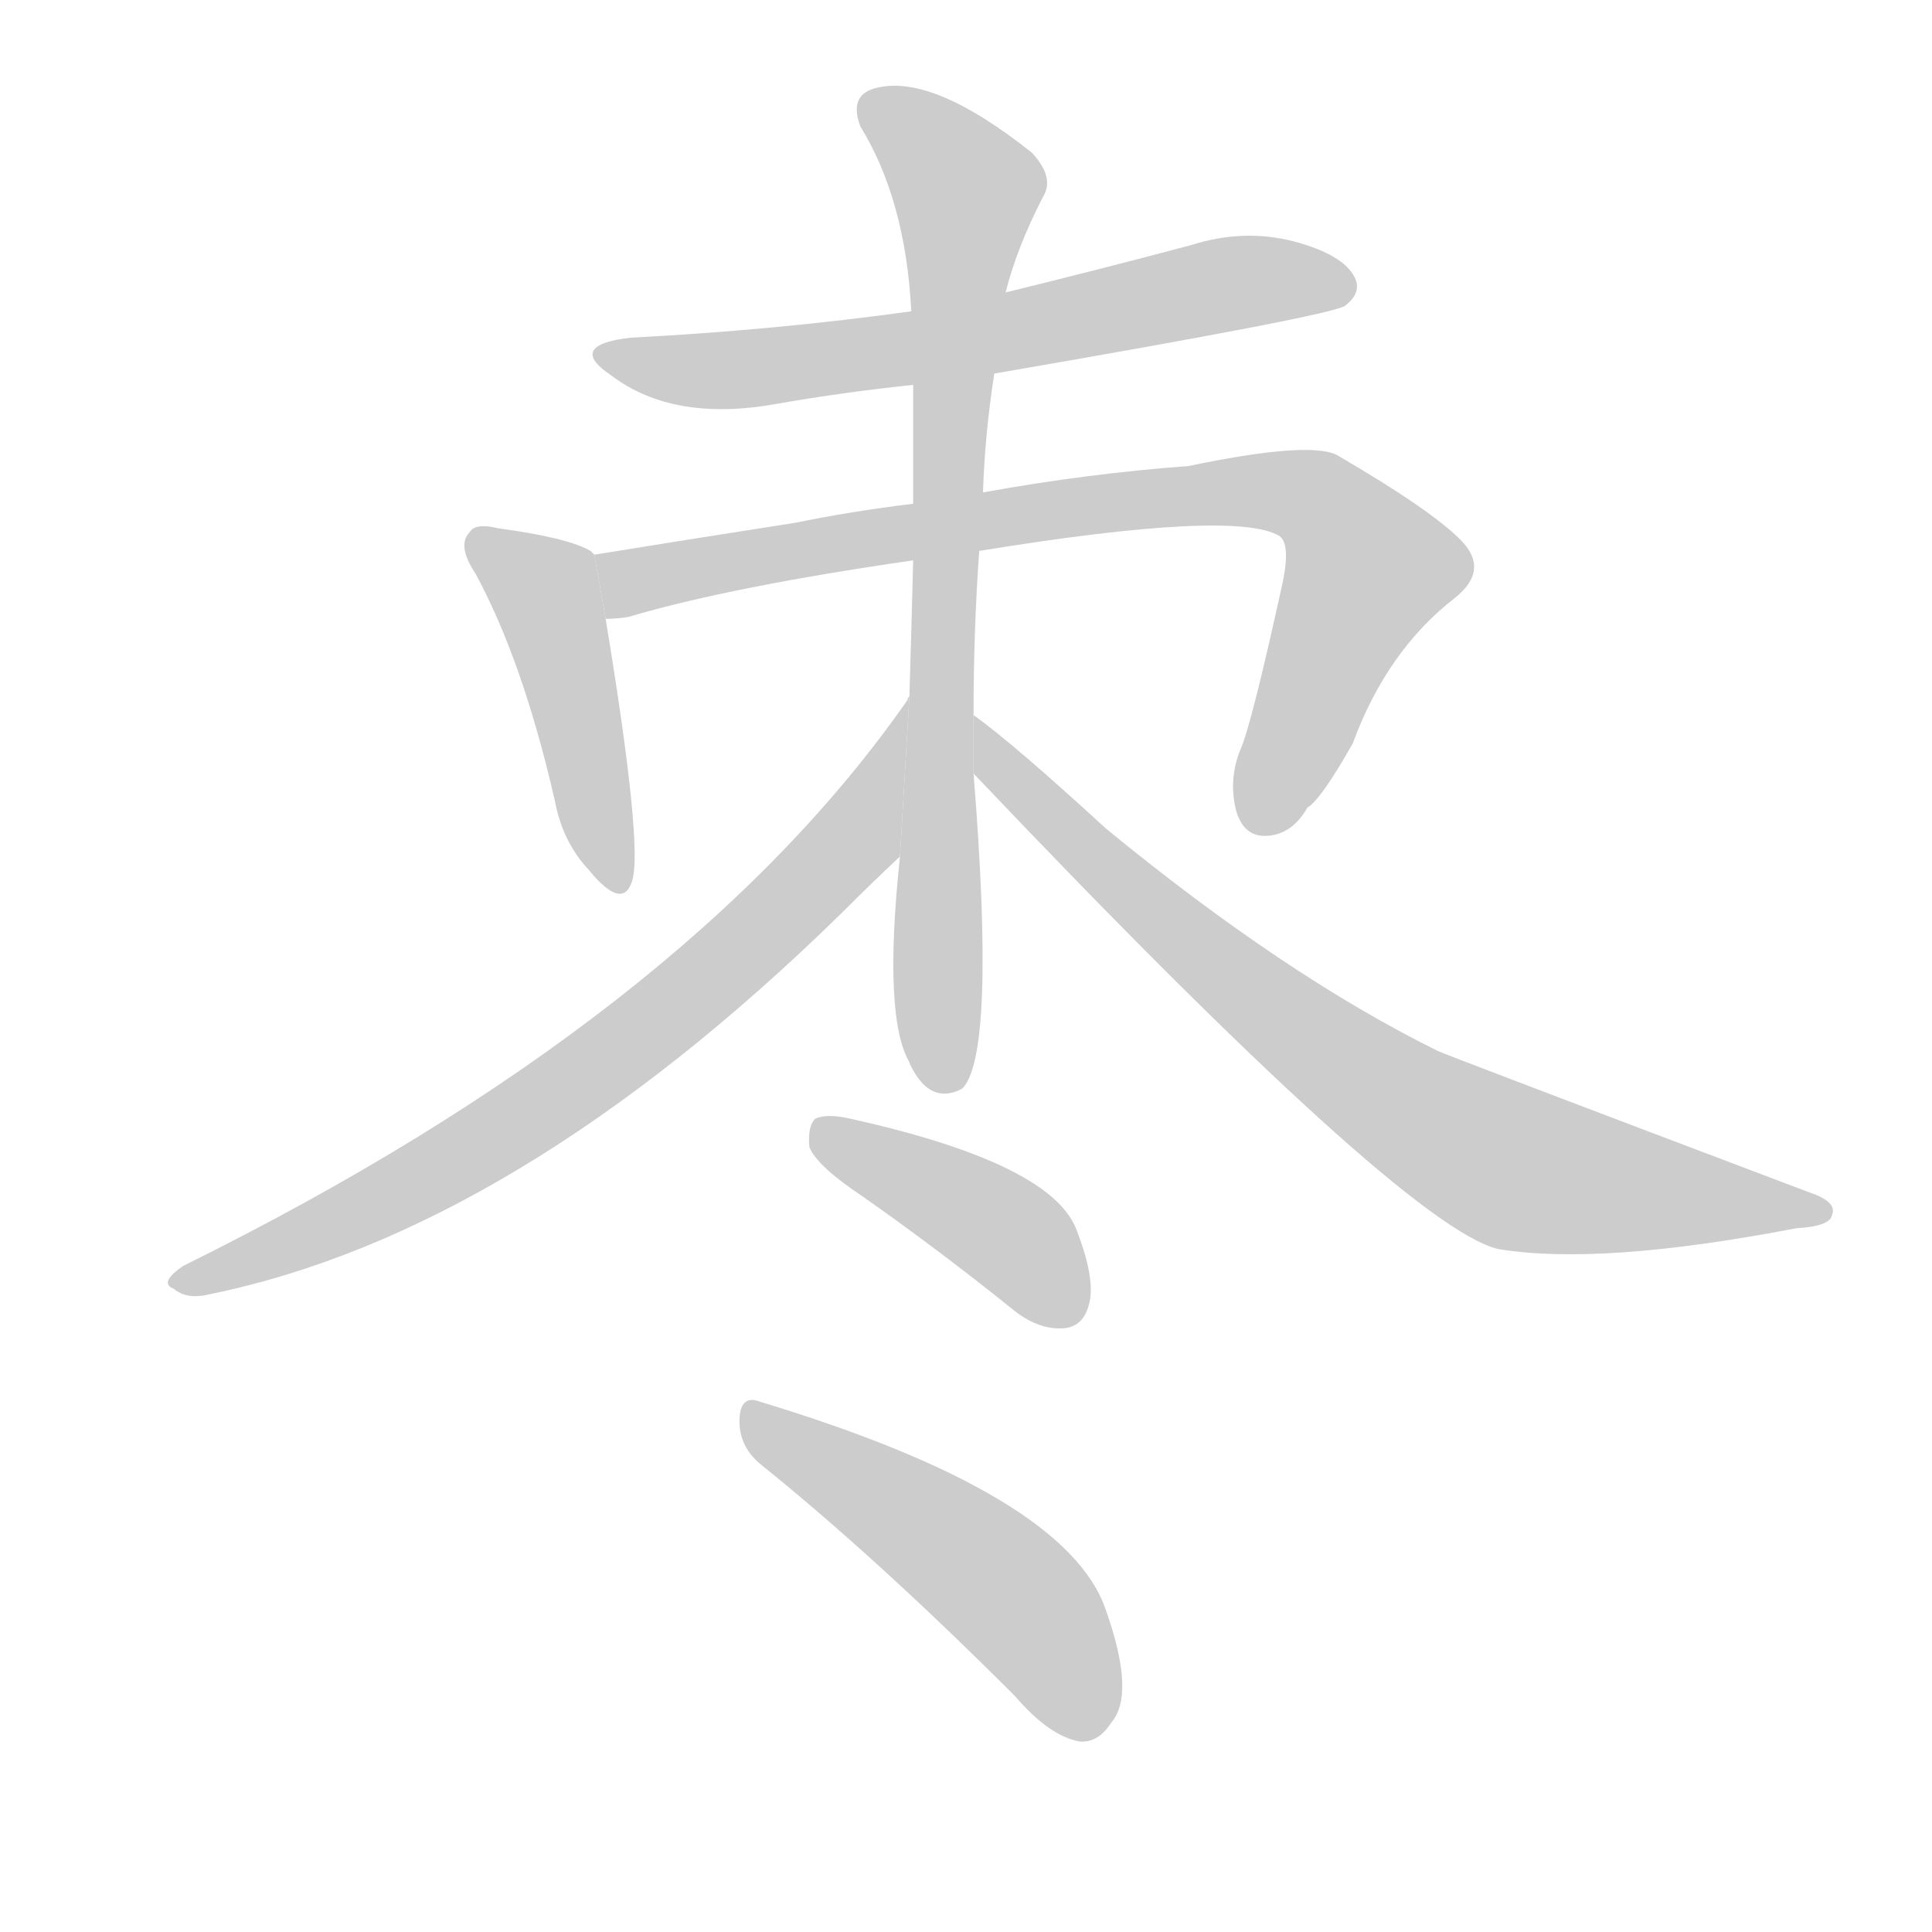 <!--
AnimCJK 2016-2018 Copyright Francois Mizessyn - https://github.com/parsimonhi/animCJK
Derived from:
    MakeMeAHanzi project - https://github.com/skishore/makemeahanzi
    Arphic PL KaitiM GB - https://apps.ubuntu.com/cat/applications/precise/fonts-arphic-gkai00mp/
    Arphic PL UKai - https://apps.ubuntu.com/cat/applications/fonts-arphic-ukai/
You can redistribute and/or modify this file under the terms of the Arphic Public License
as published by Arphic Technology Co., Ltd.
You should have received a copy of this license (the directory "APL") along with this file;
if not, see http://ftp.gnu.org/non-gnu/chinese-fonts-truetype/LICENSE.
-->
<svg id="z26531" class="acjk" version="1.1" viewBox="0 0 1024 1024" xmlns="http://www.w3.org/2000/svg" xmlns:xlink="http://www.w3.org/1999/xlink">
<style>
<![CDATA[
@keyframes z26531k {
	from {
		stroke:#c00;
		stroke-dashoffset:3334;
	}
	75% {
		stroke:#c00;
		stroke-dashoffset:0;
	}
	to {
		stroke:#000;
	}
}
#z26531 path[clip-path] {
	animation:z26531k 1s linear both;
	stroke-dasharray:3334;
	stroke-width:128;
	stroke-linecap:round;
	fill:none;
}
#z26531 path[clip-path="url(#z26531c1)"] {animation-delay:1s;}
#z26531 path[clip-path="url(#z26531c2)"] {animation-delay:2s;}
#z26531 path[clip-path="url(#z26531c3)"] {animation-delay:3s;}
#z26531 path[clip-path="url(#z26531c4)"] {animation-delay:4s;}
#z26531 path[clip-path="url(#z26531c5)"] {animation-delay:5s;}
#z26531 path[clip-path="url(#z26531c6)"] {animation-delay:6s;}
#z26531 path[clip-path="url(#z26531c7)"] {animation-delay:7s;}
#z26531 path[clip-path="url(#z26531c8)"] {animation-delay:8s;}
#z26531 path {fill:#ccc;}
]]>
</style>
<path id="z26531d1" d="M527 198Q707 167 713 162Q722 155 718 147Q712 135 686 128Q659 121 631 130Q582 143 533 155L483 165Q411 175 334 179Q300 183 324 199Q357 224 412 214Q446 208 484 204L527 198 Z"/>
<path id="z26531d2" d="M315 294Q314 293 313 292Q301 285 264 280Q252 277 249 282Q242 289 252 304Q277 350 294 424Q298 446 312 461Q330 483 335 467Q341 449 321 328L315 294 Z"/>
<path id="z26531d3" d="M519 292Q654 270 678 284Q684 288 680 308Q664 381 658 396Q651 412 655 429Q659 444 672 443Q685 442 693 428Q700 424 717 394Q735 345 771 317Q790 302 774 286Q758 270 710 242Q697 233 630 247Q576 251 521 261L484 267Q451 271 422 277Q358 287 315 294L321 328Q327 328 333 327Q387 311 484 297L519 292 Z"/>
<path id="z26531d4" d="M516 379Q516 334 519 292L521 261Q522 230 527 198L533 155Q539 131 553 104Q559 94 547 81Q493 38 463 47Q450 51 456 67Q480 106 483 165L484 204Q484 237 484 267L484 297Q483 336 482 369L477 454Q468 539 482 563Q482 564 485 569Q495 585 510 577Q528 559 516 410L516 379 Z"/>
<path id="z26531d5" d="M482 369Q481 370 481 371Q364 539 97 671Q84 680 92 683Q99 689 111 686Q273 653 445 485Q464 466 477 454L482 369 Z"/>
<path id="z26531d6" d="M516 410Q744 650 794 662Q848 671 952 651Q970 650 971 644Q974 637 959 632Q766 559 762 557Q681 517 586 439Q537 394 516 379L516 410 Z"/>
<path id="z26531d7" d="M457 634Q497 662 538 695Q551 705 564 704Q574 703 577 692Q581 679 571 653Q559 617 451 593Q438 590 432 593Q428 597 429 608Q433 618 457 634 Z"/>
<path id="z26531d8" d="M403 776Q464 825 538 899Q556 920 572 923Q582 924 589 913Q602 898 586 853Q565 792 403 743Q393 739 392 751Q391 766 403 776 Z"/>
<defs>
	<clipPath id="z26531c1"><use xlink:href="#z26531d1"/></clipPath>
	<clipPath id="z26531c2"><use xlink:href="#z26531d2"/></clipPath>
	<clipPath id="z26531c3"><use xlink:href="#z26531d3"/></clipPath>
	<clipPath id="z26531c4"><use xlink:href="#z26531d4"/></clipPath>
	<clipPath id="z26531c5"><use xlink:href="#z26531d5"/></clipPath>
	<clipPath id="z26531c6"><use xlink:href="#z26531d6"/></clipPath>
	<clipPath id="z26531c7"><use xlink:href="#z26531d7"/></clipPath>
	<clipPath id="z26531c8"><use xlink:href="#z26531d8"/></clipPath>
</defs>
<path pathLength="3333" clip-path="url(#z26531c1)" d="M320 187L400 195L712 152"/>
<path pathLength="3333" clip-path="url(#z26531c2)" d="M253 286L289 311L323 469"/>
<path pathLength="3333" clip-path="url(#z26531c3)" d="M323 302L691 263L729 309L669 437"/>
<path pathLength="3333" clip-path="url(#z26531c4)" d="M461 51L515 104L500 574"/>
<path pathLength="3333" clip-path="url(#z26531c5)" d="M480 379L456 442L342 546L98 679"/>
<path pathLength="3333" clip-path="url(#z26531c6)" d="M520 392L764 600L965 641"/>
<path pathLength="3333" clip-path="url(#z26531c7)" d="M436 601L571 693"/>
<path pathLength="3333" clip-path="url(#z26531c8)" d="M399 752L532 841L580 918"/>
</svg>